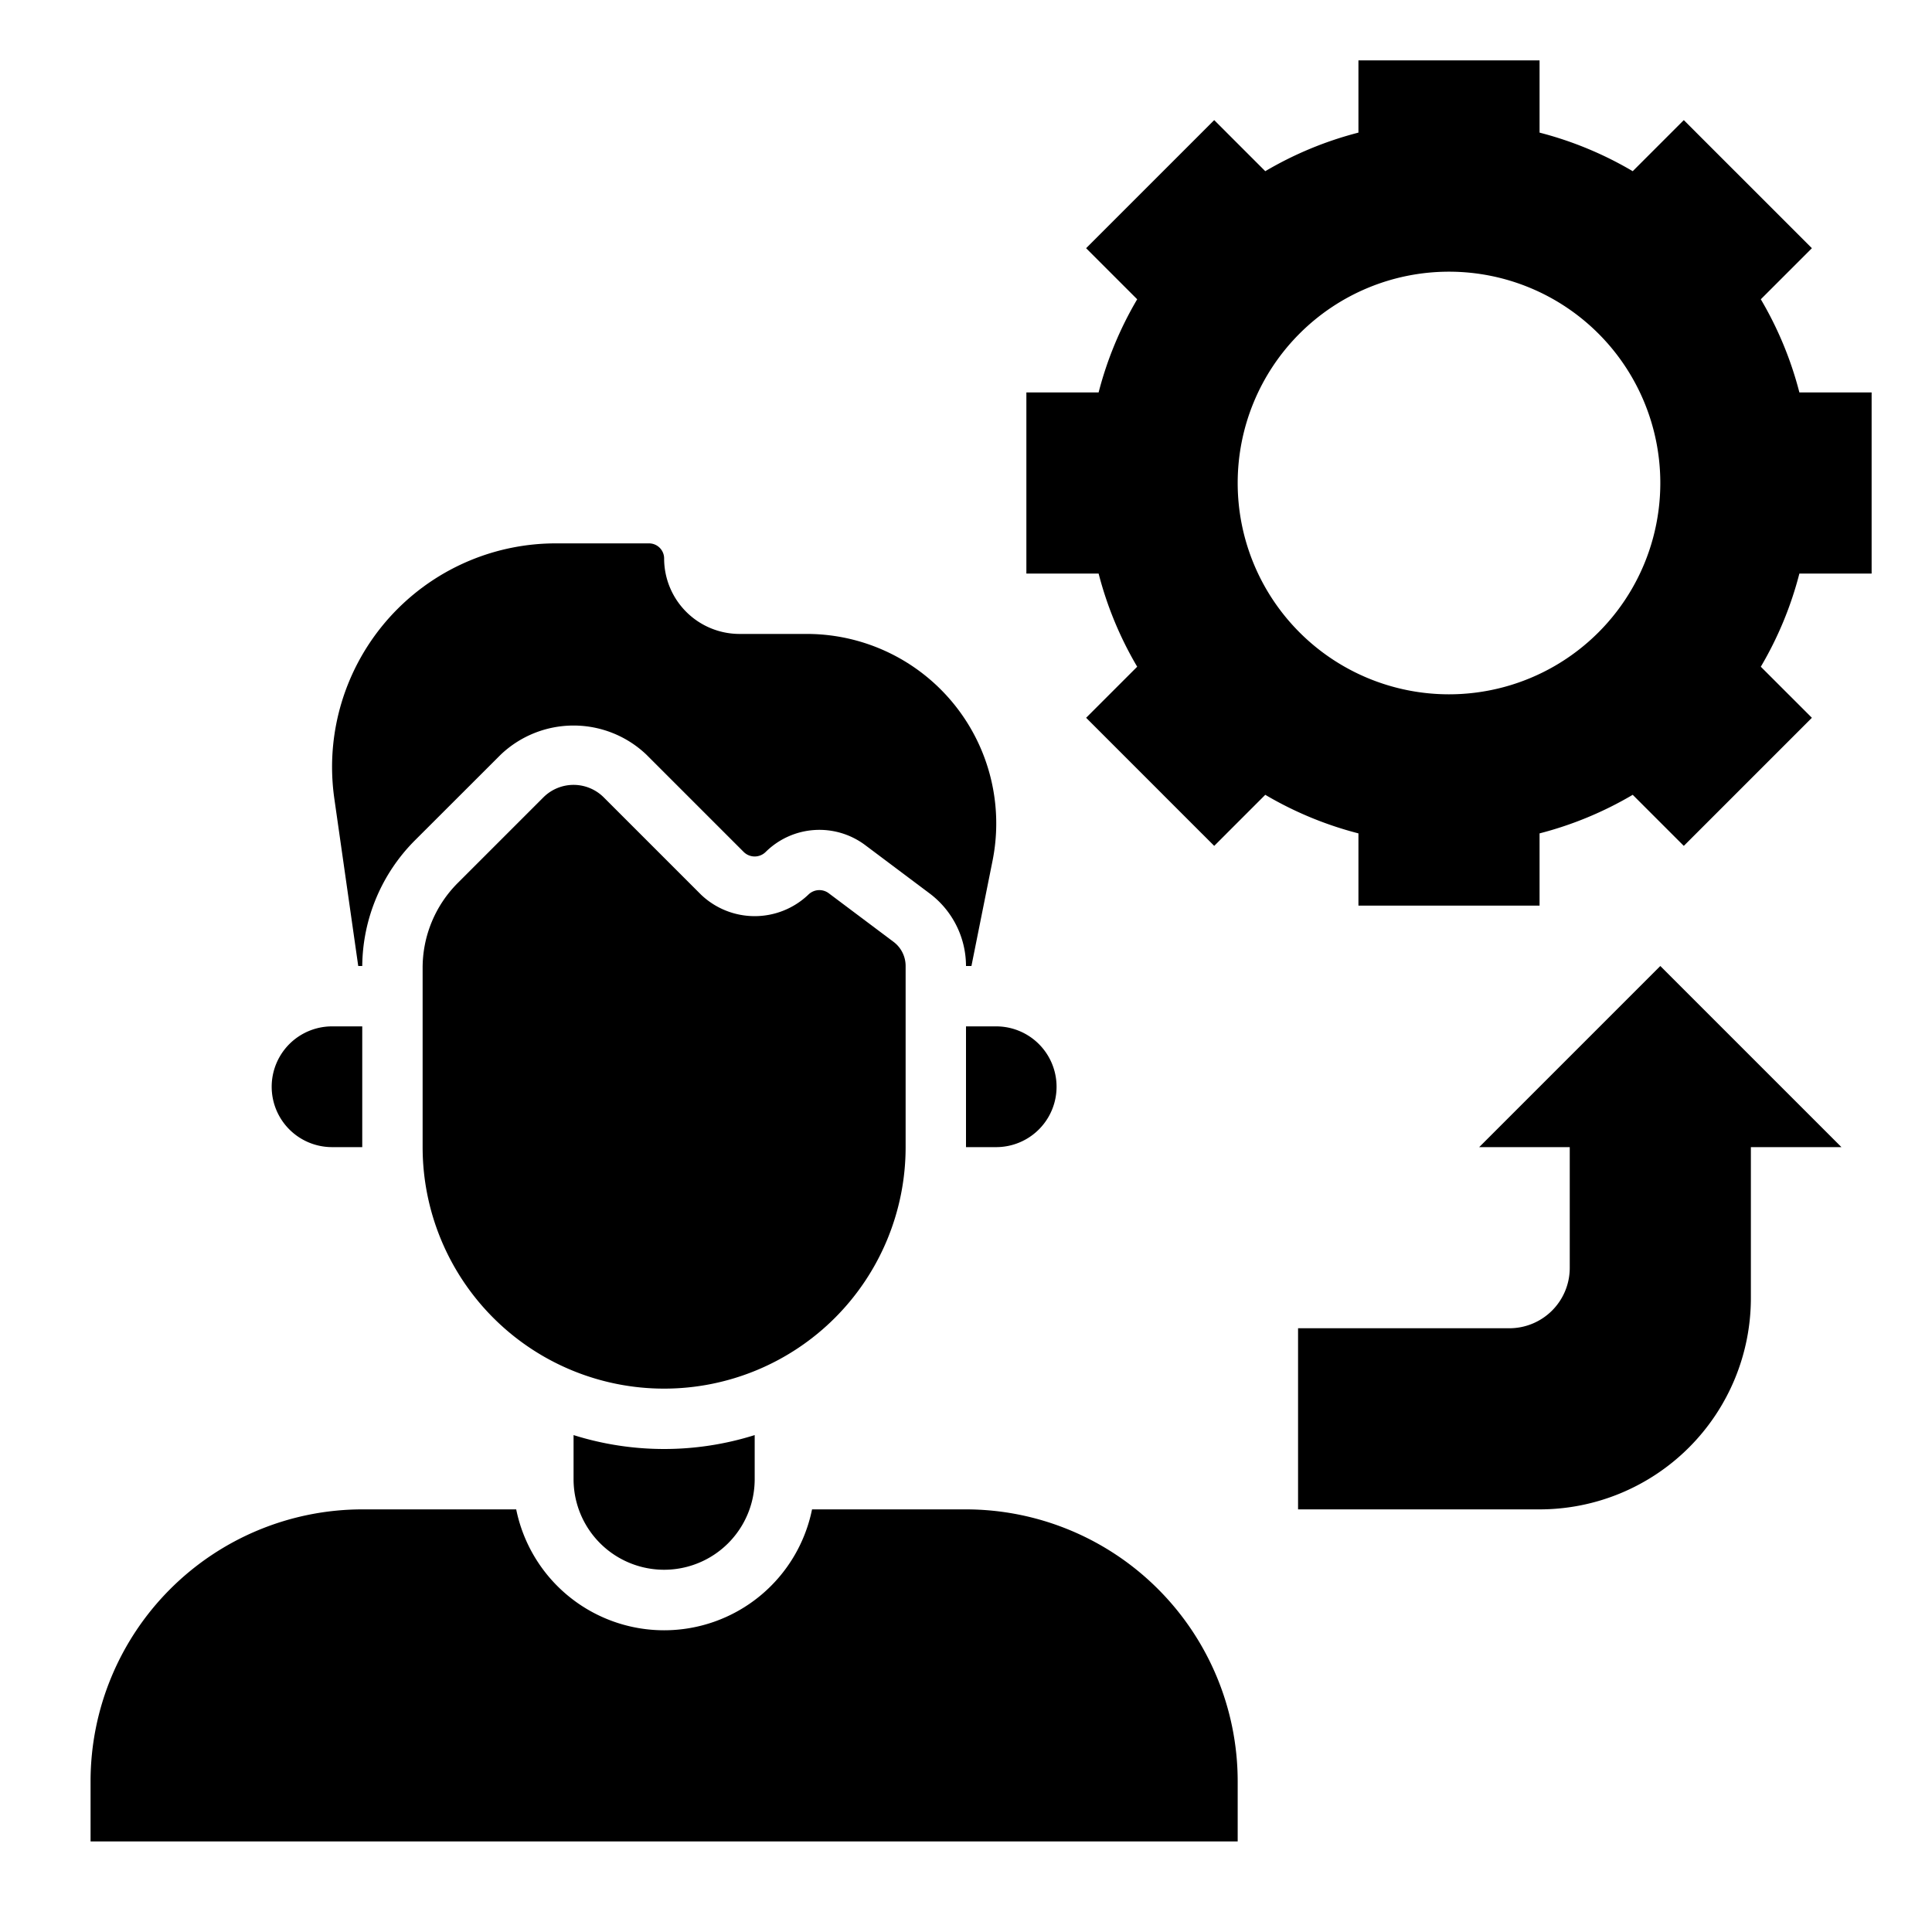 <?xml version="1.0" encoding="UTF-8"?>
<svg xmlns="http://www.w3.org/2000/svg" id="Layer_3" data-name="Layer 3" viewBox="0 0 64 64" width="512" height="512"><path d="M30,38V32a1,1,0,0,0-.4-.8l-2.149-1.612a.518.518,0,0,0-.673.048,2.575,2.575,0,0,1-3.556,0L20,26.414a1.415,1.415,0,0,0-2,0l-2.829,2.829A3.974,3.974,0,0,0,14,32.071V38a8,8,0,0,0,16,0Z"/><path d="M19,47.539V49a3,3,0,0,0,6,0V47.539a9.992,9.992,0,0,1-6,0Z"/><path d="M32,38h1a2,2,0,0,0,0-4H32Z"/><path d="M11,38h1V34H11a2,2,0,0,0,0,4Z"/><path d="M11.867,32H12a5.96,5.96,0,0,1,1.754-4.171L16.586,25a3.5,3.5,0,0,1,4.828,0l3.222,3.222a.517.517,0,0,0,.728,0,2.53,2.53,0,0,1,3.287-.234L30.8,29.6A3.014,3.014,0,0,1,32,32h.18l.7-3.49A6.278,6.278,0,0,0,26.721,21H24.5A2.5,2.5,0,0,1,22,18.5a.5.5,0,0,0-.5-.5H18.4A7.411,7.411,0,0,0,11,25.4a7.5,7.5,0,0,0,.074,1.047Z"/><path d="M32,50H26.9a5,5,0,0,1-9.8,0H12a9.011,9.011,0,0,0-9,9v2H41V59A9.011,9.011,0,0,0,32,50Z"/><path d="M59.607,13a11.916,11.916,0,0,0-1.278-3.086l1.692-1.692L55.778,3.979,54.086,5.671A11.916,11.916,0,0,0,51,4.393V2H45V4.393a11.916,11.916,0,0,0-3.086,1.278L40.222,3.979,35.979,8.222l1.692,1.692A11.916,11.916,0,0,0,36.393,13H34v6h2.393a11.916,11.916,0,0,0,1.278,3.086l-1.692,1.692,4.243,4.243,1.692-1.692A11.916,11.916,0,0,0,45,27.607V30h6V27.607a11.916,11.916,0,0,0,3.086-1.278l1.692,1.692,4.243-4.243-1.692-1.692A11.916,11.916,0,0,0,59.607,19H62V13ZM48,23a7,7,0,1,1,7-7A7,7,0,0,1,48,23Z"/><path d="M49,38h3v4a2,2,0,0,1-2,2H43v6h8a7,7,0,0,0,7-7V38h3l-6-6Z"/></svg>
